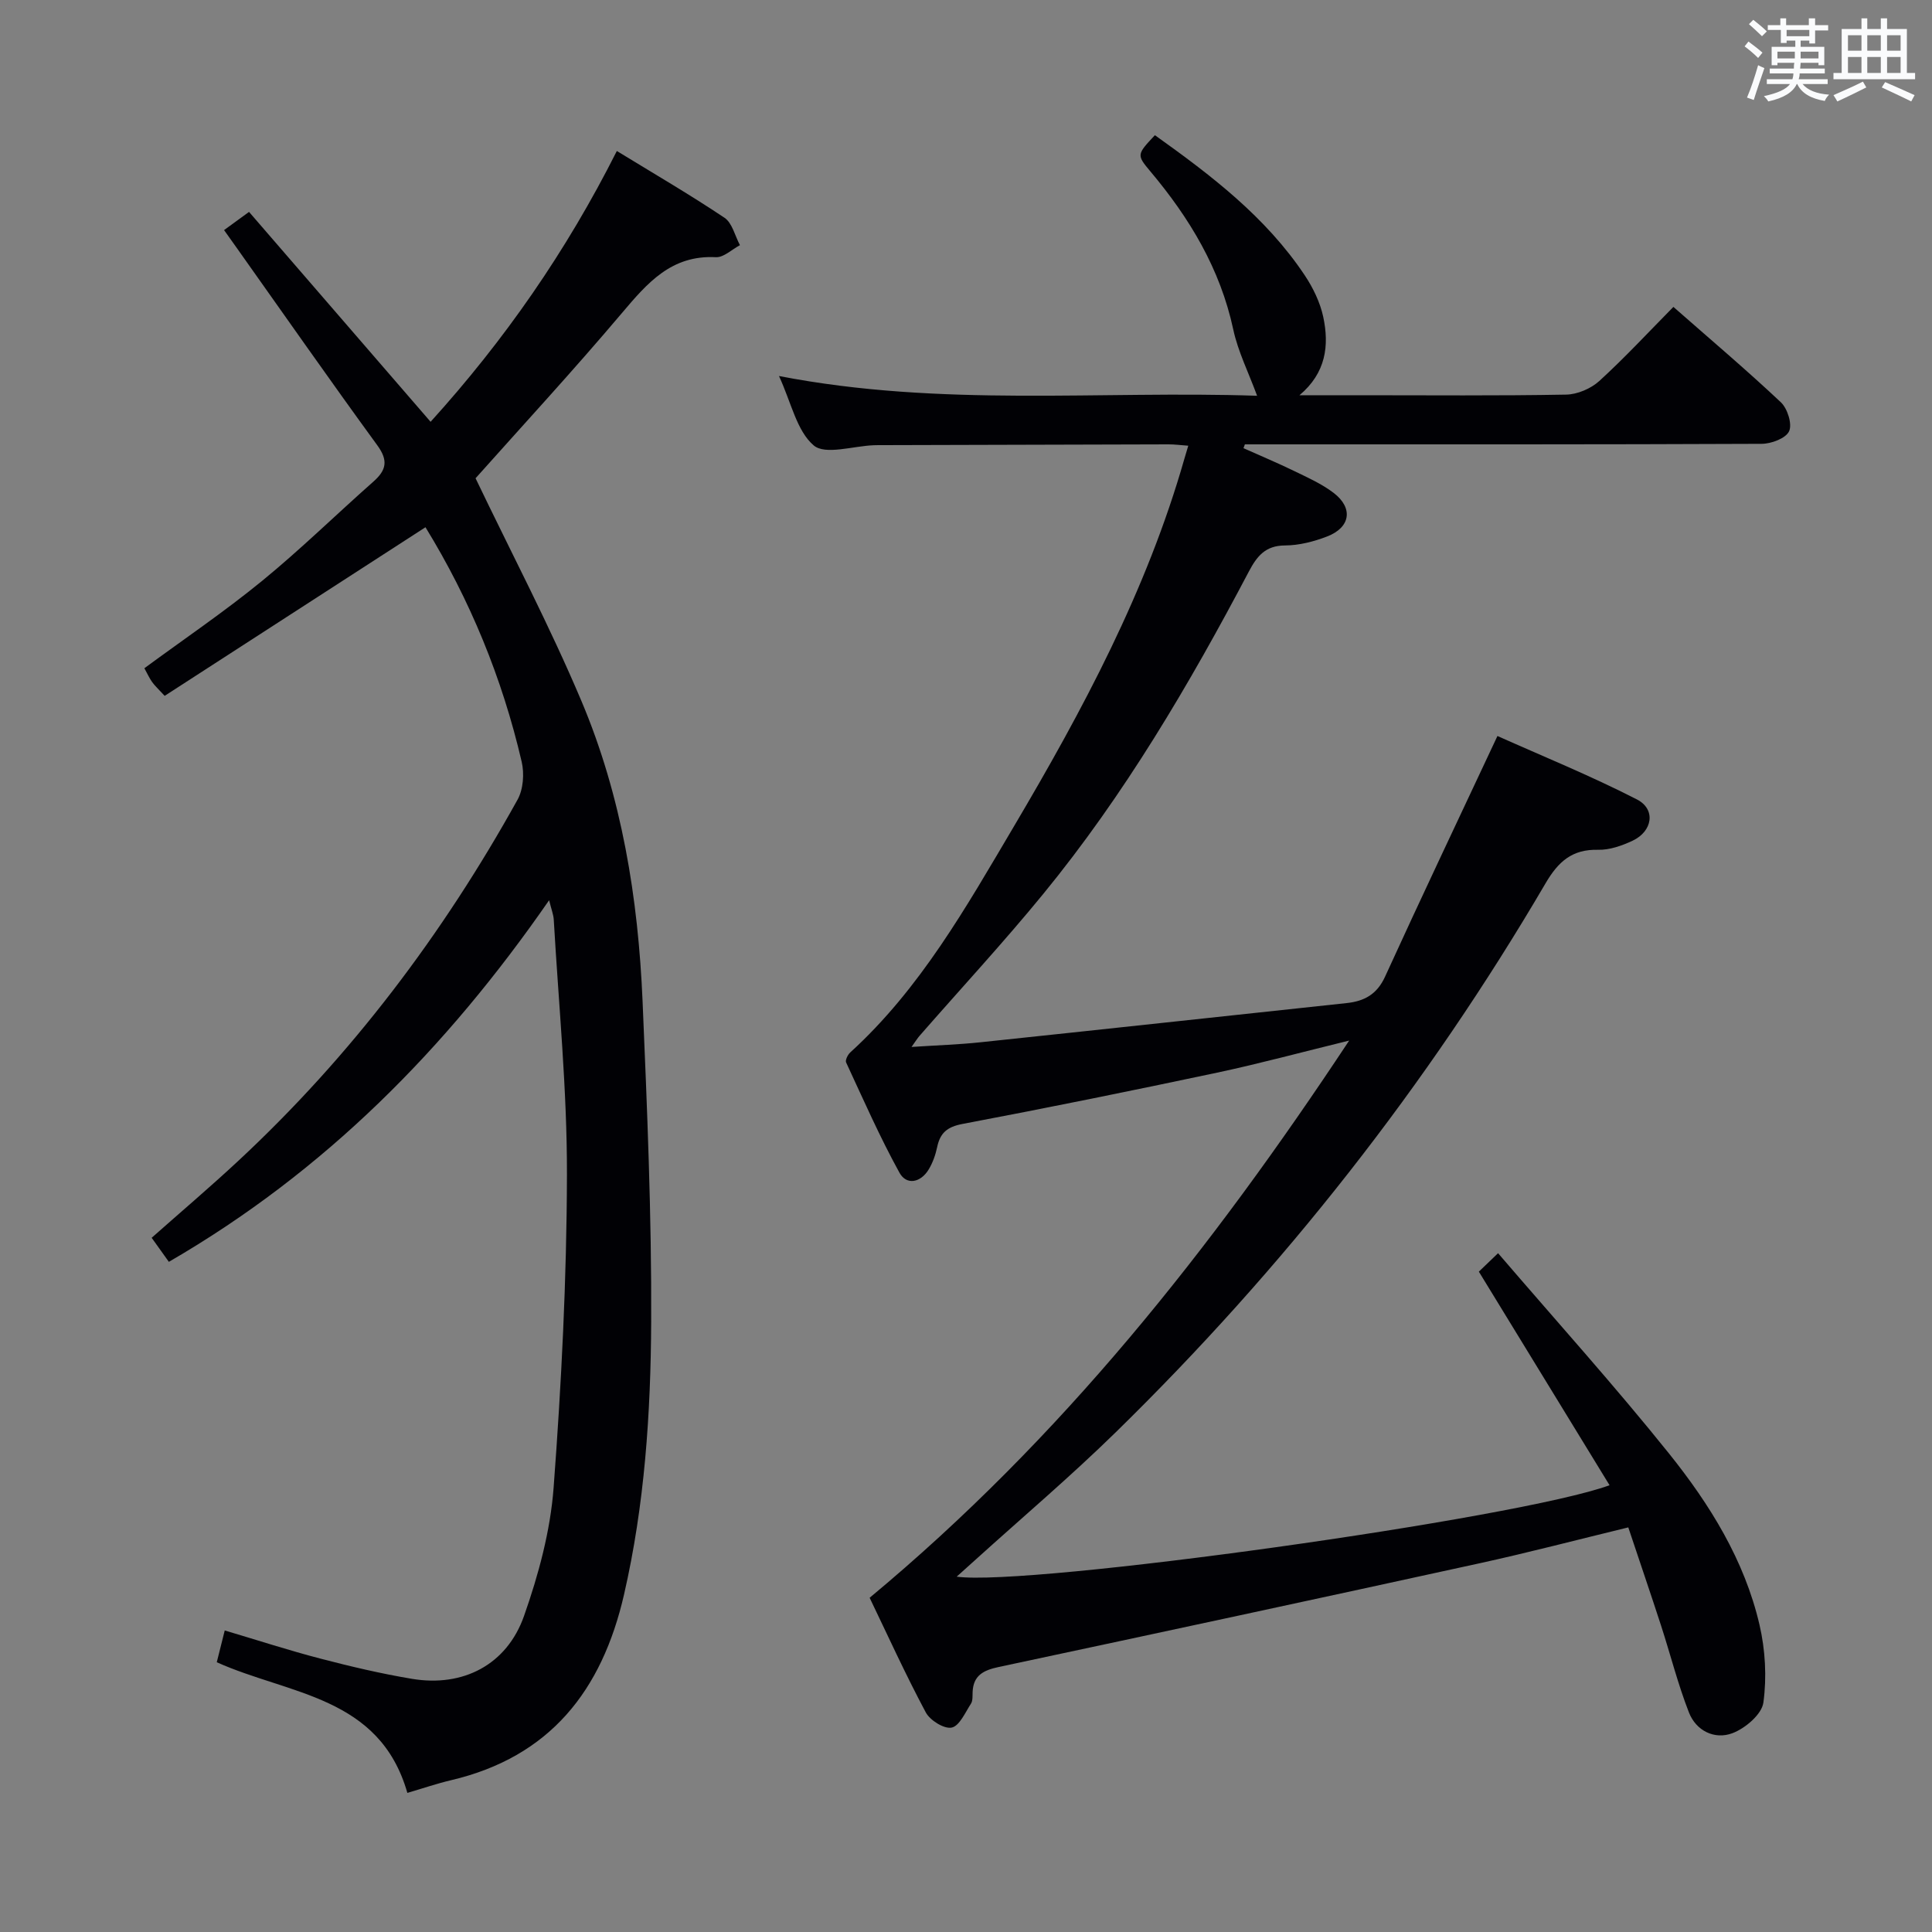 <svg enable-background="new 0 0 400 400" viewBox="0 0 400 400" xmlns="http://www.w3.org/2000/svg"><rect x="0" y="0" width="400" height="400" fill="#808080" stroke="none"/><path d="m180.05 330.8c39.65-32.94 70.69-72.13 99.28-115.36-10.06 2.46-18.64 4.79-27.34 6.64-17.53 3.72-35.1 7.29-52.71 10.62-3.16.6-4.63 1.84-5.25 4.79-.34 1.61-.91 3.24-1.76 4.64-1.65 2.73-4.58 3.33-6.05.66-4.07-7.39-7.48-15.15-11.04-22.82-.22-.47.34-1.6.85-2.07 14.52-13.22 24.01-30.1 33.83-46.7 14.32-24.22 27.58-48.96 35.36-76.24.22-.77.46-1.54.8-2.68-1.59-.11-2.85-.29-4.1-.28-19.66.04-39.32.1-58.99.16-.67 0-1.33-.01-2 .02-4.27.15-10.06 2.08-12.46.04-3.53-3.02-4.64-8.86-7.19-14.37 33.56 6.51 66.56 2.99 98.99 4.09-1.79-4.86-3.95-9.15-4.93-13.69-2.7-12.59-9.05-23.11-17.18-32.78-2.87-3.41-2.79-3.49.95-7.48 11.61 8.29 22.95 16.9 31.03 29.02 1.72 2.58 3.17 5.58 3.82 8.58 1.27 5.95.58 11.62-4.92 16.24h12.72c14.16 0 28.33.13 42.49-.13 2.33-.04 5.13-1.24 6.87-2.82 5.27-4.81 10.14-10.07 15.34-15.34 7.61 6.69 15.11 13.03 22.25 19.75 1.37 1.29 2.39 4.53 1.7 6-.68 1.47-3.7 2.6-5.7 2.6-33.83.15-67.66.11-101.49.11-1.83 0-3.65 0-5.48 0-.1.26-.19.53-.29.79 3.49 1.56 7.02 3.04 10.46 4.71 2.82 1.37 5.76 2.68 8.22 4.56 4.1 3.14 3.47 7.16-1.39 9.02-2.75 1.06-5.8 1.84-8.71 1.85-4.06.02-5.81 2.25-7.47 5.4-12.35 23.44-25.76 46.23-42.59 66.78-8.22 10.04-17.05 19.57-25.59 29.35-.41.47-.74 1.01-1.66 2.3 5.26-.35 9.79-.49 14.28-.97 25.27-2.66 50.53-5.41 75.79-8.11 3.67-.39 6.29-1.8 7.97-5.47 7.44-16.29 15.13-32.47 23.27-49.83 9.16 4.1 19.23 8.19 28.87 13.13 3.99 2.05 3.25 6.61-.91 8.56-2.2 1.03-4.75 1.93-7.12 1.87-5.36-.14-8.24 2.44-10.85 6.89-24.53 41.89-54.3 79.74-88.99 113.68-9.39 9.19-19.44 17.71-29.19 26.53-1.18 1.06-2.36 2.12-3.77 3.39 14.81 2.09 116.45-12.05 135.17-18.93-8.92-14.58-17.73-28.96-27.06-44.22.44-.43 1.7-1.63 3.98-3.82 12.15 14.16 24.17 27.48 35.38 41.46 8.44 10.52 15.63 22.08 18.74 35.45 1.21 5.2 1.53 10.87.81 16.13-.33 2.43-3.75 5.34-6.41 6.34-3.69 1.39-7.53-.49-9.01-4.31-2.28-5.84-3.82-11.97-5.76-17.95-2.15-6.62-4.41-13.21-6.79-20.35-10.51 2.55-20.53 5.18-30.65 7.4-33.22 7.27-66.47 14.42-99.73 21.51-3.08.66-5.22 1.7-5.37 5.15-.04.83.06 1.82-.35 2.45-1.19 1.83-2.38 4.61-3.99 4.94-1.56.32-4.48-1.5-5.36-3.15-4.22-7.9-7.93-16.06-11.62-23.73z" fill="#010105"/><path d="m84.34 371.2c-5.75-20.08-24.42-20.3-39.46-27.05.46-1.83 1-3.98 1.65-6.58 6.88 2.04 13.32 4.14 19.86 5.84 6.26 1.63 12.57 3.12 18.94 4.18 10.51 1.75 19.6-2.89 23.17-13.04 3-8.53 5.45-17.58 6.12-26.55 1.62-21.55 2.71-43.18 2.76-64.79.04-17.6-1.72-35.2-2.73-52.8-.06-1.06-.49-2.1-.96-4.03-21.27 30.71-46.45 56.18-78.73 74.87-1.14-1.59-2.25-3.15-3.56-4.98 6.1-5.4 12.15-10.54 17.96-15.95 23.36-21.74 42.34-46.91 57.79-74.75 1.2-2.16 1.43-5.43.85-7.89-4.02-17.28-10.69-33.5-19.91-48.52-18.1 11.7-36.02 23.28-54 34.91-1.33-1.45-2.05-2.1-2.6-2.87-.57-.81-.98-1.73-1.6-2.85 8.14-5.99 16.52-11.67 24.32-18.04 7.98-6.52 15.37-13.77 23.1-20.6 2.67-2.37 3.12-4.34.81-7.51-9.9-13.58-19.52-27.37-29.25-41.08-.76-1.07-1.52-2.13-2.48-3.48 1.75-1.28 3.32-2.42 5.17-3.77 12.47 14.41 24.85 28.73 37.59 43.46 15.26-16.85 28.09-35.27 38.56-56.07 7.67 4.69 15.12 9.03 22.28 13.82 1.62 1.08 2.17 3.75 3.21 5.68-1.67.88-3.38 2.58-5 2.49-9.21-.48-14.18 5.35-19.46 11.59-10.08 11.92-20.68 23.41-30.28 34.18 7.46 15.57 15.35 30.56 21.92 46.12 8.35 19.77 11.75 40.82 12.66 62.18.94 22.11 1.88 44.25 1.78 66.37-.09 18.92-1.35 37.84-5.62 56.44-4.56 19.87-15.3 33.62-35.84 38.45-2.89.68-5.71 1.65-9.02 2.62z" fill="#010105"/><g fill="#fafbfc"><path d="m361.2 9.6.8-1c.9.7 1.9 1.4 2.9 2.3l-.9 1.1c-1-1-2-1.8-2.8-2.4zm.5 10.6c.9-2.1 1.6-4.3 2.3-6.7.4.2.8.4 1.3.6-.7 2.1-1.5 4.3-2.2 6.6zm.4-15.2.9-.9c1 .8 2 1.6 2.8 2.4l-1 1c-.9-.9-1.8-1.7-2.7-2.5zm12.5-1.2h1.2v1.4h2.7v1.1h-2.7v2.7h-1.2v-.6h-1.8v1.3h4.9v3.8h-1.2v-.5h-3.7c0 .4-.1.9-.1 1.2h5.1v1h-5.2c0 .5-.1.9-.2 1.2h6v1h-5.2c1.1 1.3 2.9 2 5.5 2.2-.4.4-.7.8-.9 1.3-2.9-.5-4.8-1.6-5.7-3.5h-.1c-.8 1.7-2.7 2.9-5.9 3.6-.2-.4-.6-.8-.9-1.1 2.8-.6 4.6-1.4 5.4-2.5h-4.8v-1h5.3c.1-.3.2-.7.2-1.2h-4.9v-1h5c0-.4 0-.8.1-1.2h-3.5v.5h-1.2v-3.8h4.9v-1.3h-1.8v.5h-1.2v-2.7h-2.7v-1h2.6v-1.4h1.2v1.4h4.7v-1.4zm-6.6 8.3h3.6c0-.4 0-.9 0-1.4h-3.6zm1.9-4.6h4.7v-1.3h-4.7zm6.6 3.2h-3.7v1.4h3.7z"/><path d="m385.3 3.8h1.3v2.2h2.8v-2.2h1.3v2.2h4.1v9.1h1.7v1.3h-16.9v-1.3h1.7v-9.1h4.1v-2.2zm.4 13.1.7 1.2c-1.8.9-3.8 1.9-6 2.9-.2-.4-.5-.8-.8-1.3 2.3-1 4.3-1.9 6.1-2.8zm-3.1-6.4h2.8v-3.2h-2.8zm0 4.6h2.8v-3.3h-2.8zm4-4.6h2.8v-3.2h-2.8zm0 4.6h2.8v-3.3h-2.8zm3.7 1.9c2.1.9 4.1 1.8 6.1 2.7l-.7 1.3c-2.2-1.1-4.2-2-6.1-2.9zm3.2-9.7h-2.8v3.2h2.8zm-2.8 7.8h2.8v-3.3h-2.8z"/></g></svg>